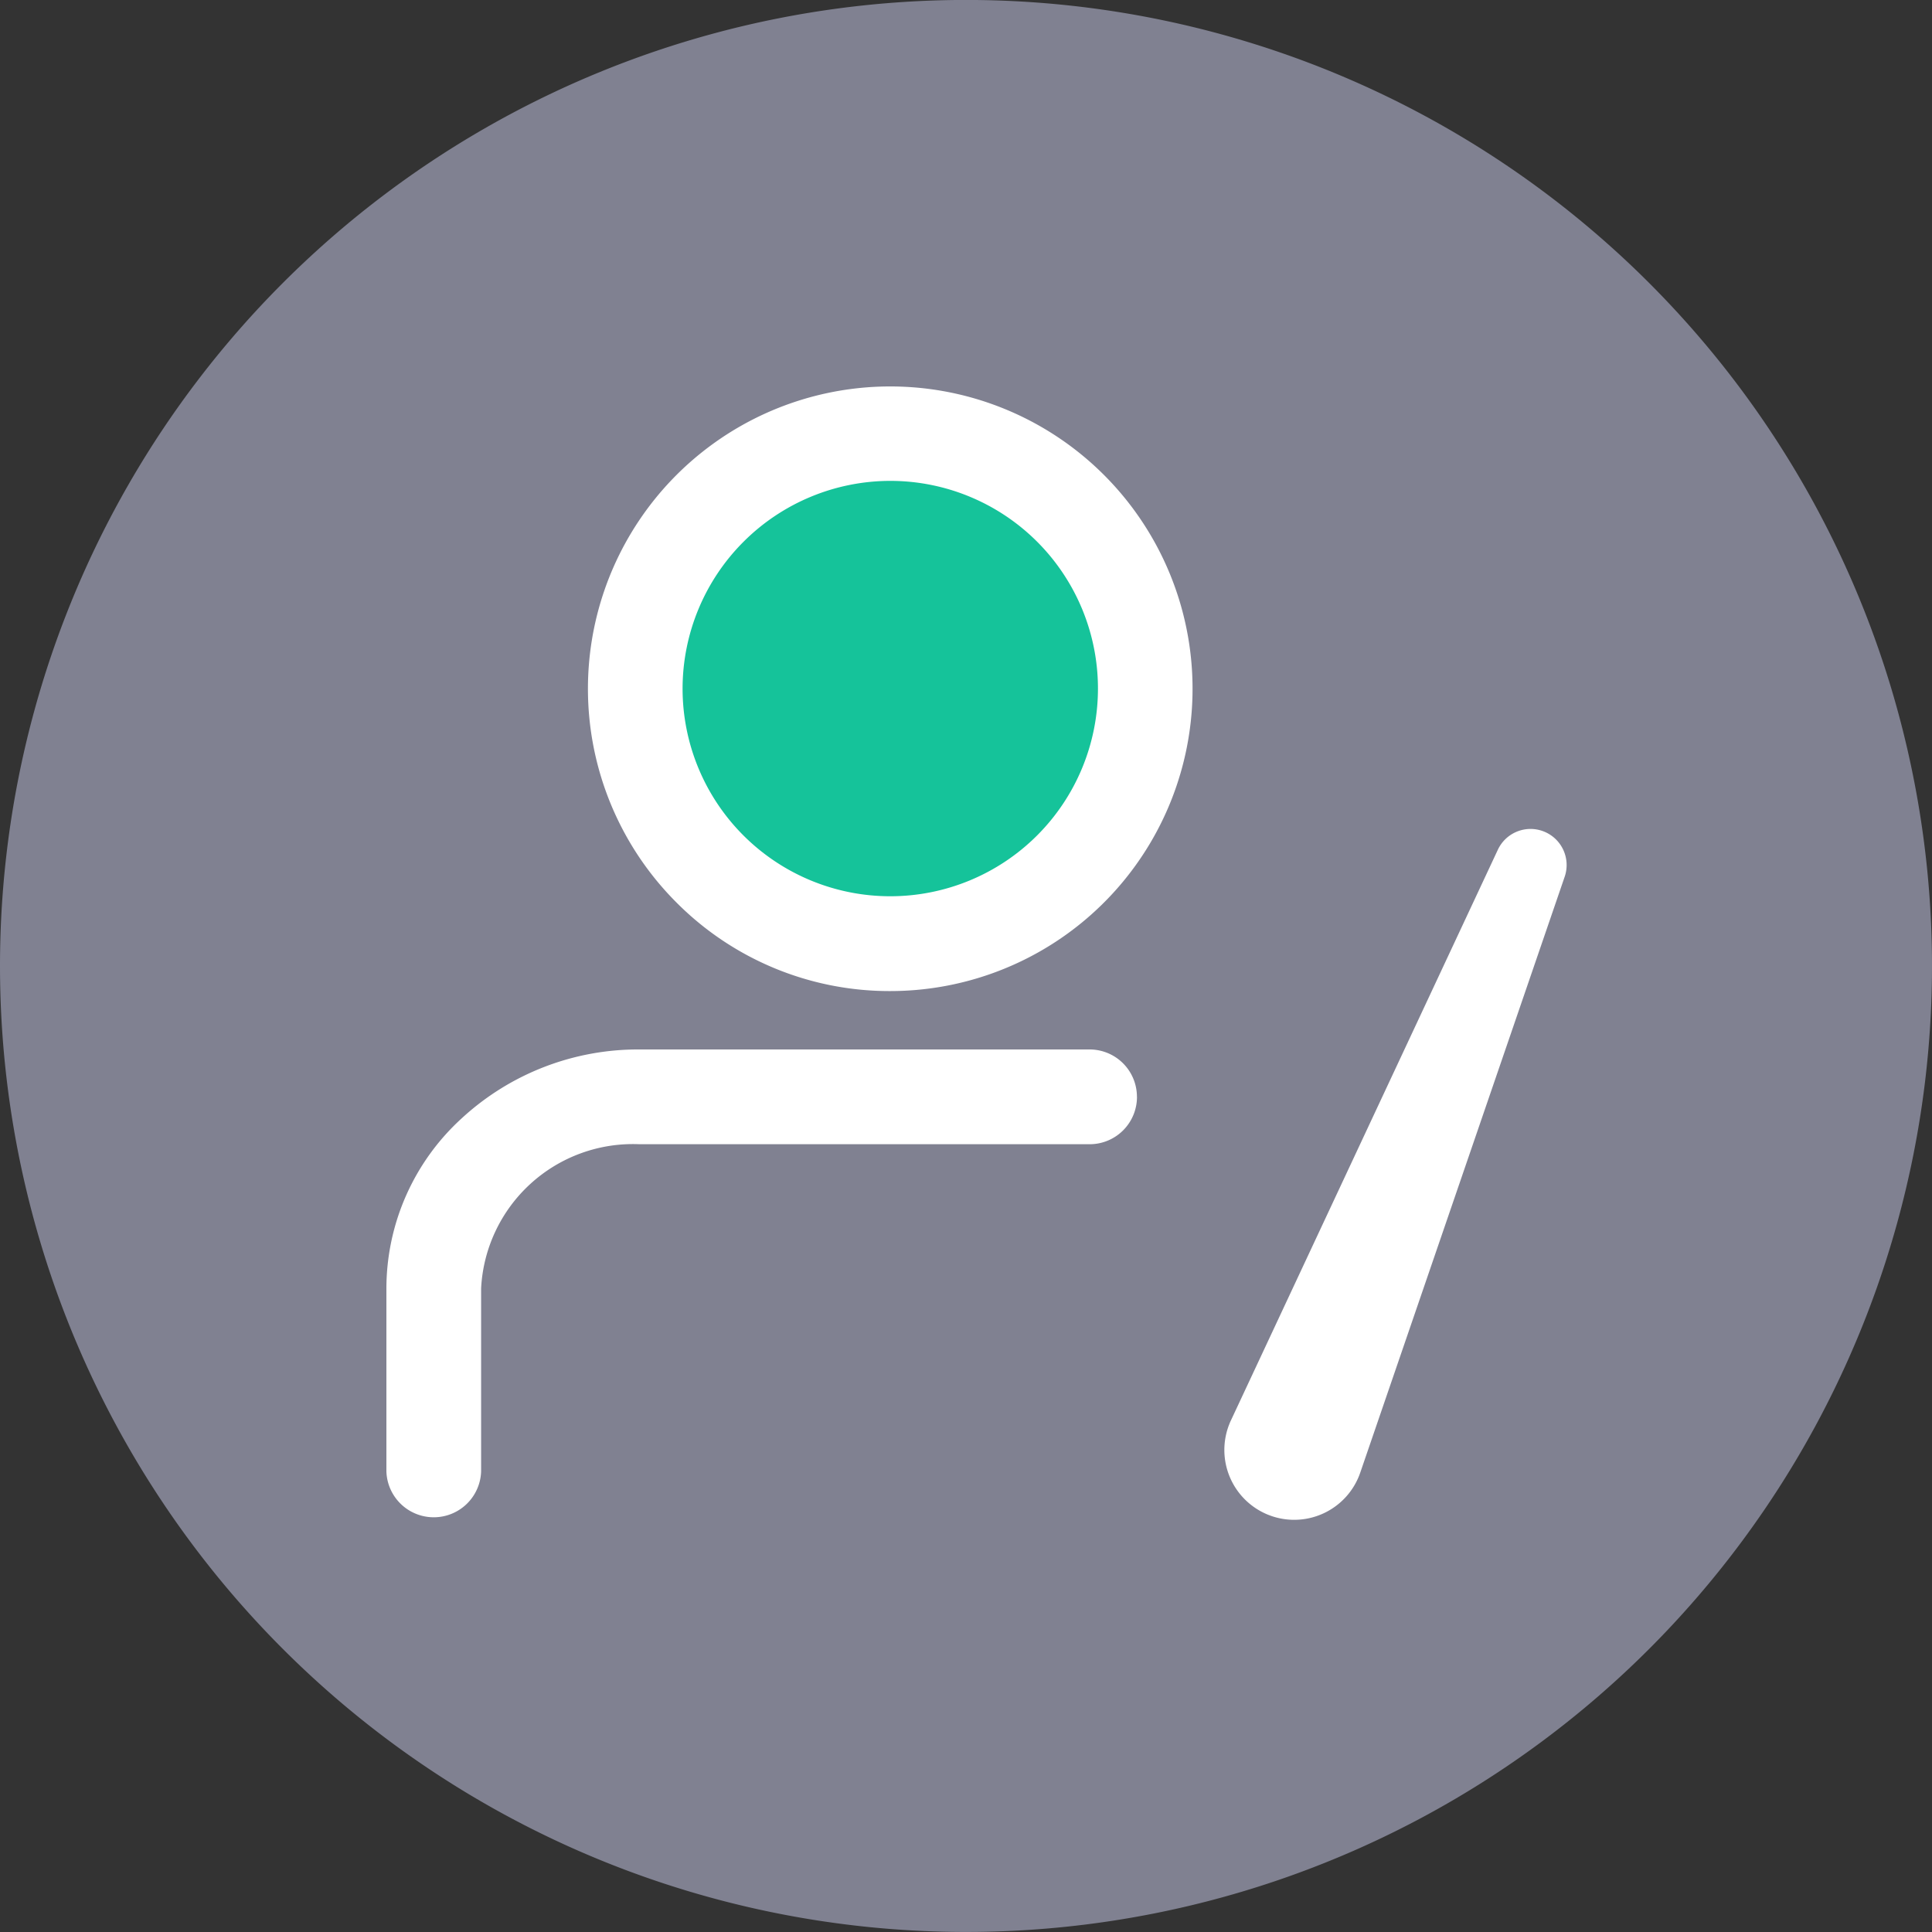 <svg xmlns="http://www.w3.org/2000/svg" width="40" height="40" viewBox="0 0 40 40">
  <rect x="0" y="0" width="40" height="40" fill="#333333" stroke="none"/>
  <g transform="translate(-64 -220)">
    <path class="a" style="fill:#808191;" d="M81.235,90.144m-20,0a20,20,0,1,0,20-20A20,20,0,0,0,61.235,90.144Z"
          transform="translate(2.765 149.855)"/>
    <circle class="b" style="fill:#15c39a;" cx="5" cy="5" r="5" transform="translate(77 229)"/>
    <g transform="translate(8 129)">
      <path class="c" style="fill:#fff;"
            d="M74.432,111.519a6.259,6.259,0,1,0-4.426-1.833A6.218,6.218,0,0,0,74.432,111.519Zm0-10.563a4.3,4.3,0,1,1-4.3,4.3A4.306,4.306,0,0,1,74.432,100.956Zm5.107,12.753a.98.98,0,0,0-.981-.981H69.243a5.386,5.386,0,0,0-3.683,1.425A4.772,4.772,0,0,0,64,117.675v3.789a.981.981,0,0,0,1.961,0v-3.789a3.148,3.148,0,0,1,3.282-2.985h9.316A.98.98,0,0,0,79.54,113.709Z"/>
      <path class="c" style="fill:#fff;"
            d="M707.519,435.44a.747.747,0,0,1,.427.935l-4.232,12.336a1.446,1.446,0,0,1-1.837.9l-.072-.027a1.446,1.446,0,0,1-.8-1.882q.014-.036.031-.071l5.526-11.814A.747.747,0,0,1,707.519,435.44Z"
            transform="translate(-619.551 -327.223)"/>
    </g>
  </g>
</svg>